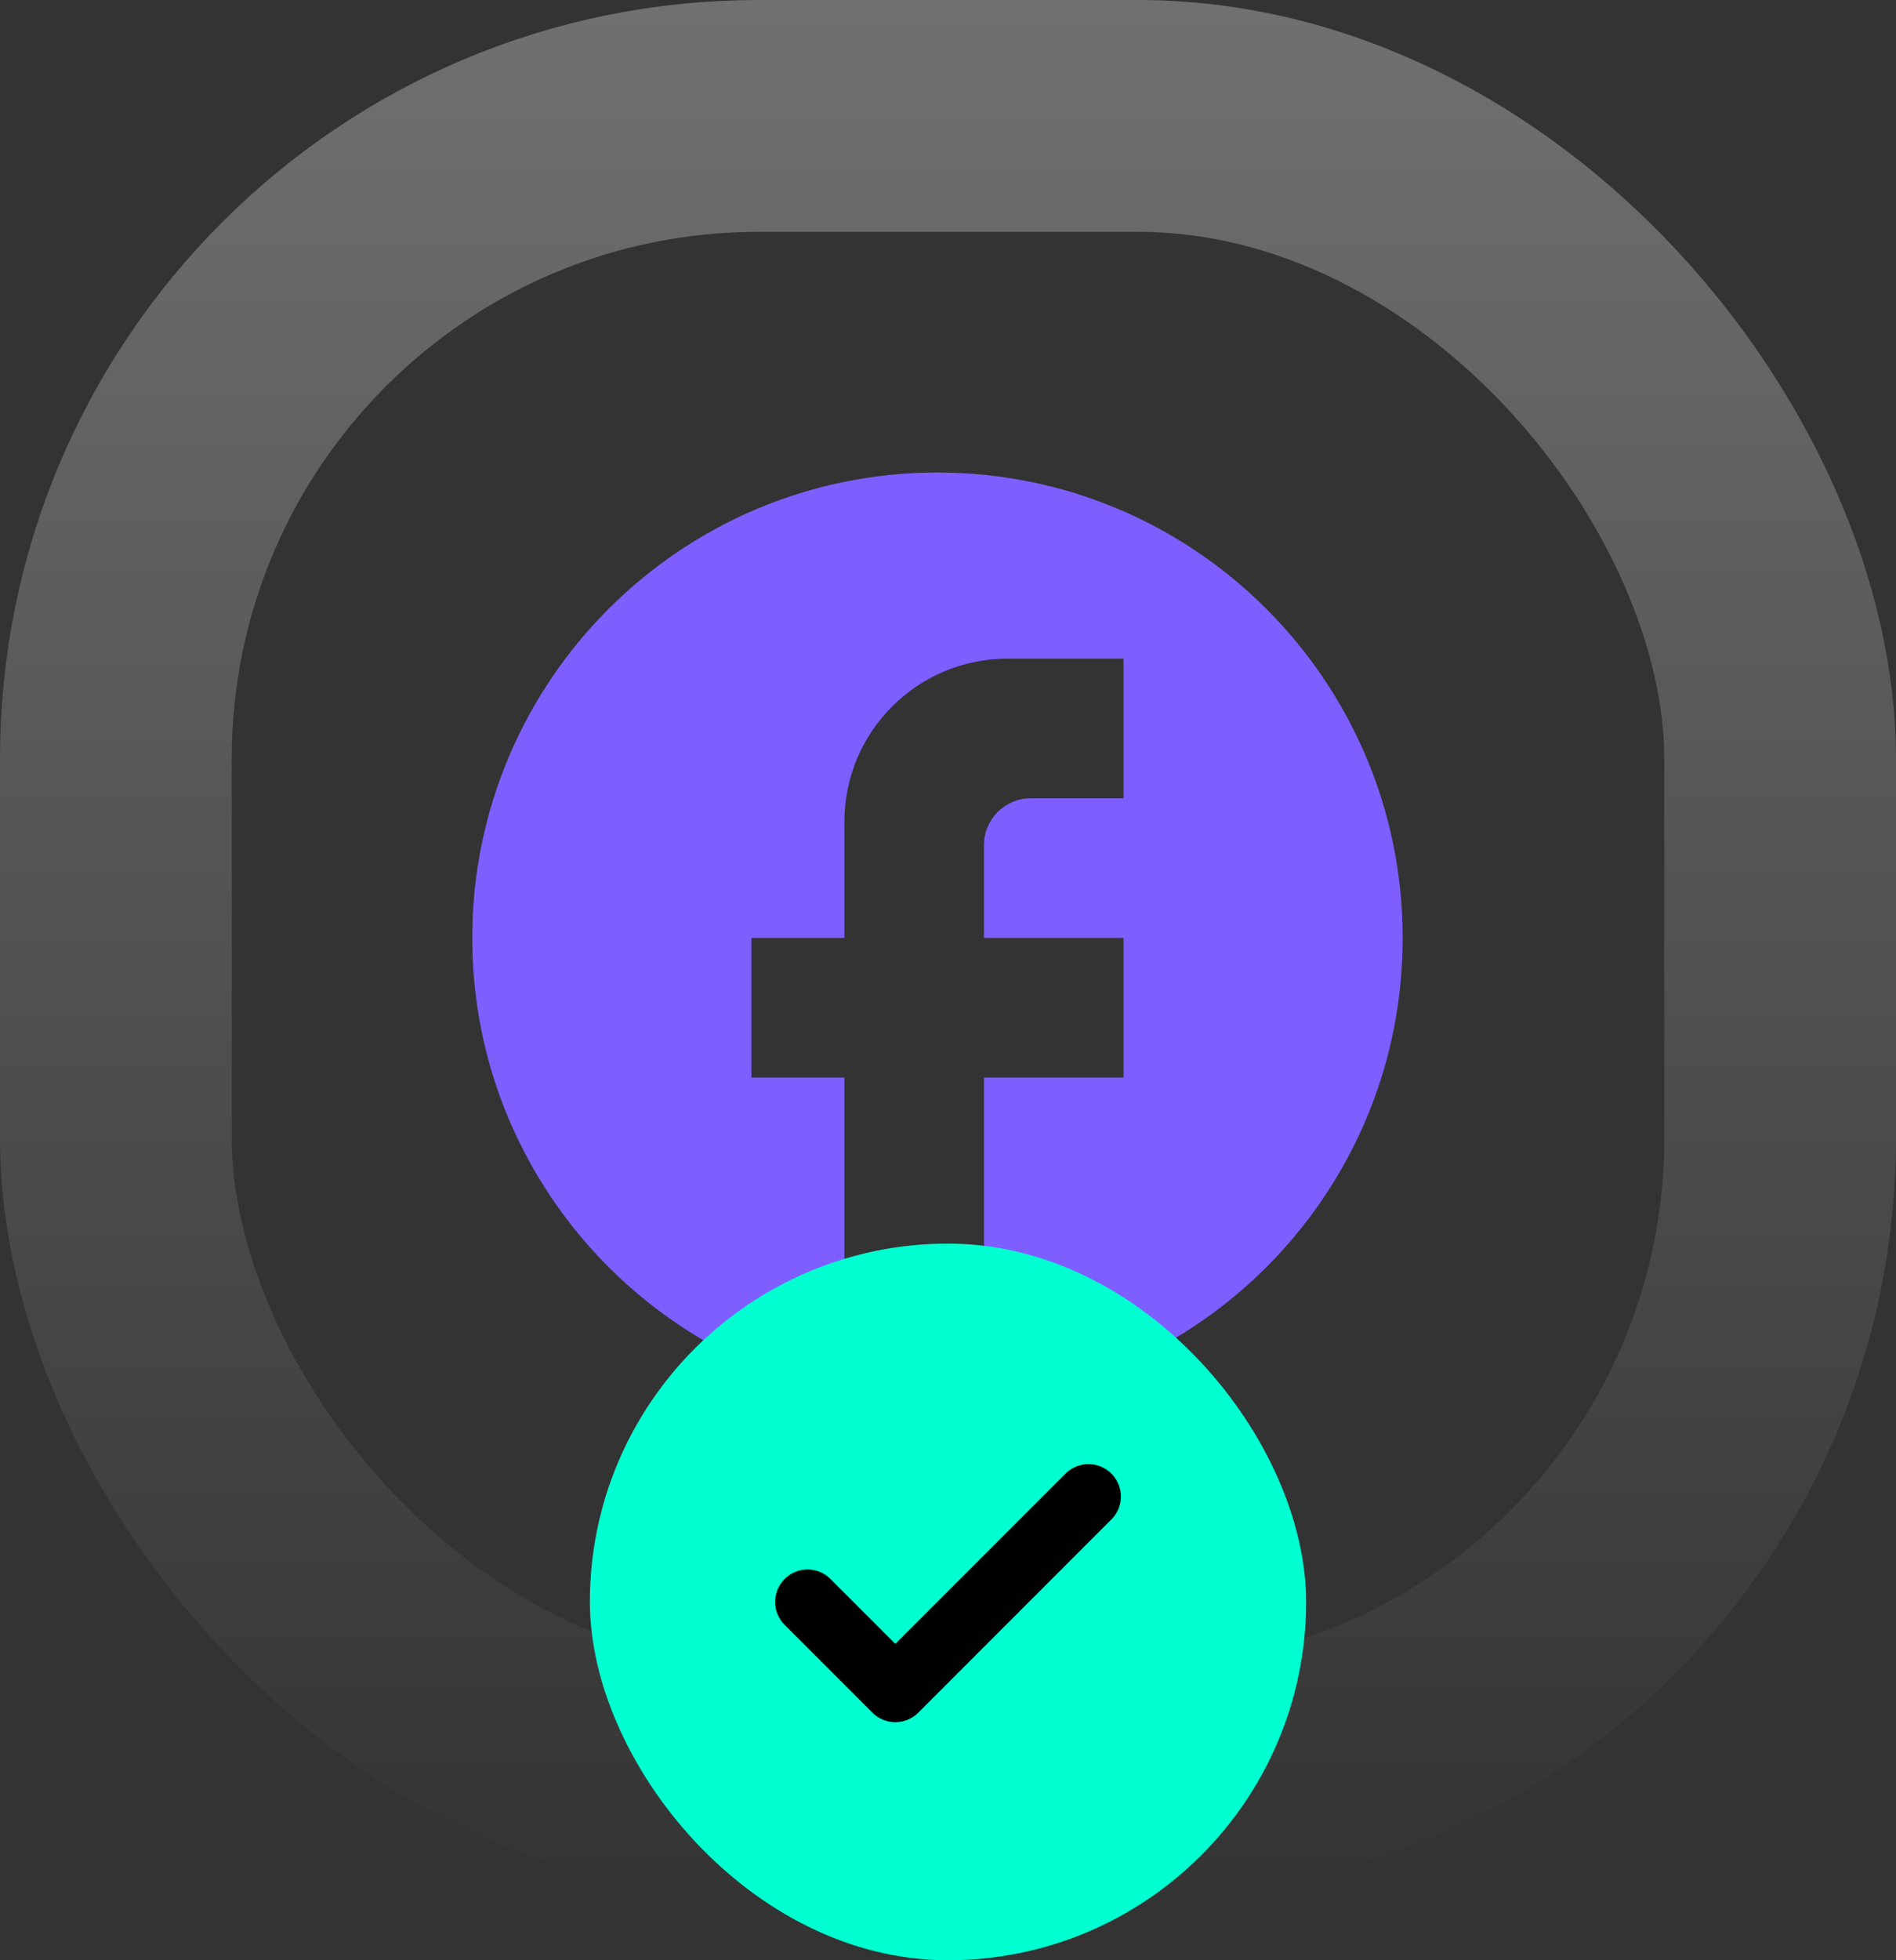<svg viewBox="0 0 90 93" fill="none" xmlns="http://www.w3.org/2000/svg">
<rect x="0" y="0" width="90" height="93" fill="#333333" stroke="none"/>
<path d="M66.583 44.5C66.583 32.31 56.69 22.417 44.5 22.417C32.31 22.417 22.417 32.31 22.417 44.5C22.417 55.188 30.013 64.088 40.083 66.142V51.125H35.667V44.5H40.083V38.979C40.083 34.717 43.55 31.25 47.812 31.25H53.333V37.875H48.917C47.702 37.875 46.708 38.869 46.708 40.083V44.5H53.333V51.125H46.708V66.473C57.86 65.369 66.583 55.961 66.583 44.5Z" fill="#7E5EFF"/>
<rect x="5.5" y="5.5" width="79" height="79" rx="30.5" stroke="url(#paint0_linear_138_64)" stroke-opacity="0.3" stroke-width="11"/>
<rect x="28" y="59" width="34" height="34" rx="17" fill="#00FFD1"/>
<path d="M51.667 71L42.5 80.167L38.333 76" stroke="black" stroke-width="3.077" stroke-linecap="round" stroke-linejoin="round"/>
<defs>
<linearGradient id="paint0_linear_138_64" x1="45" y1="0" x2="45" y2="90" gradientUnits="userSpaceOnUse">
<stop stop-color="white"/>
<stop offset="1" stop-color="white" stop-opacity="0"/>
</linearGradient>
</defs>
</svg>
